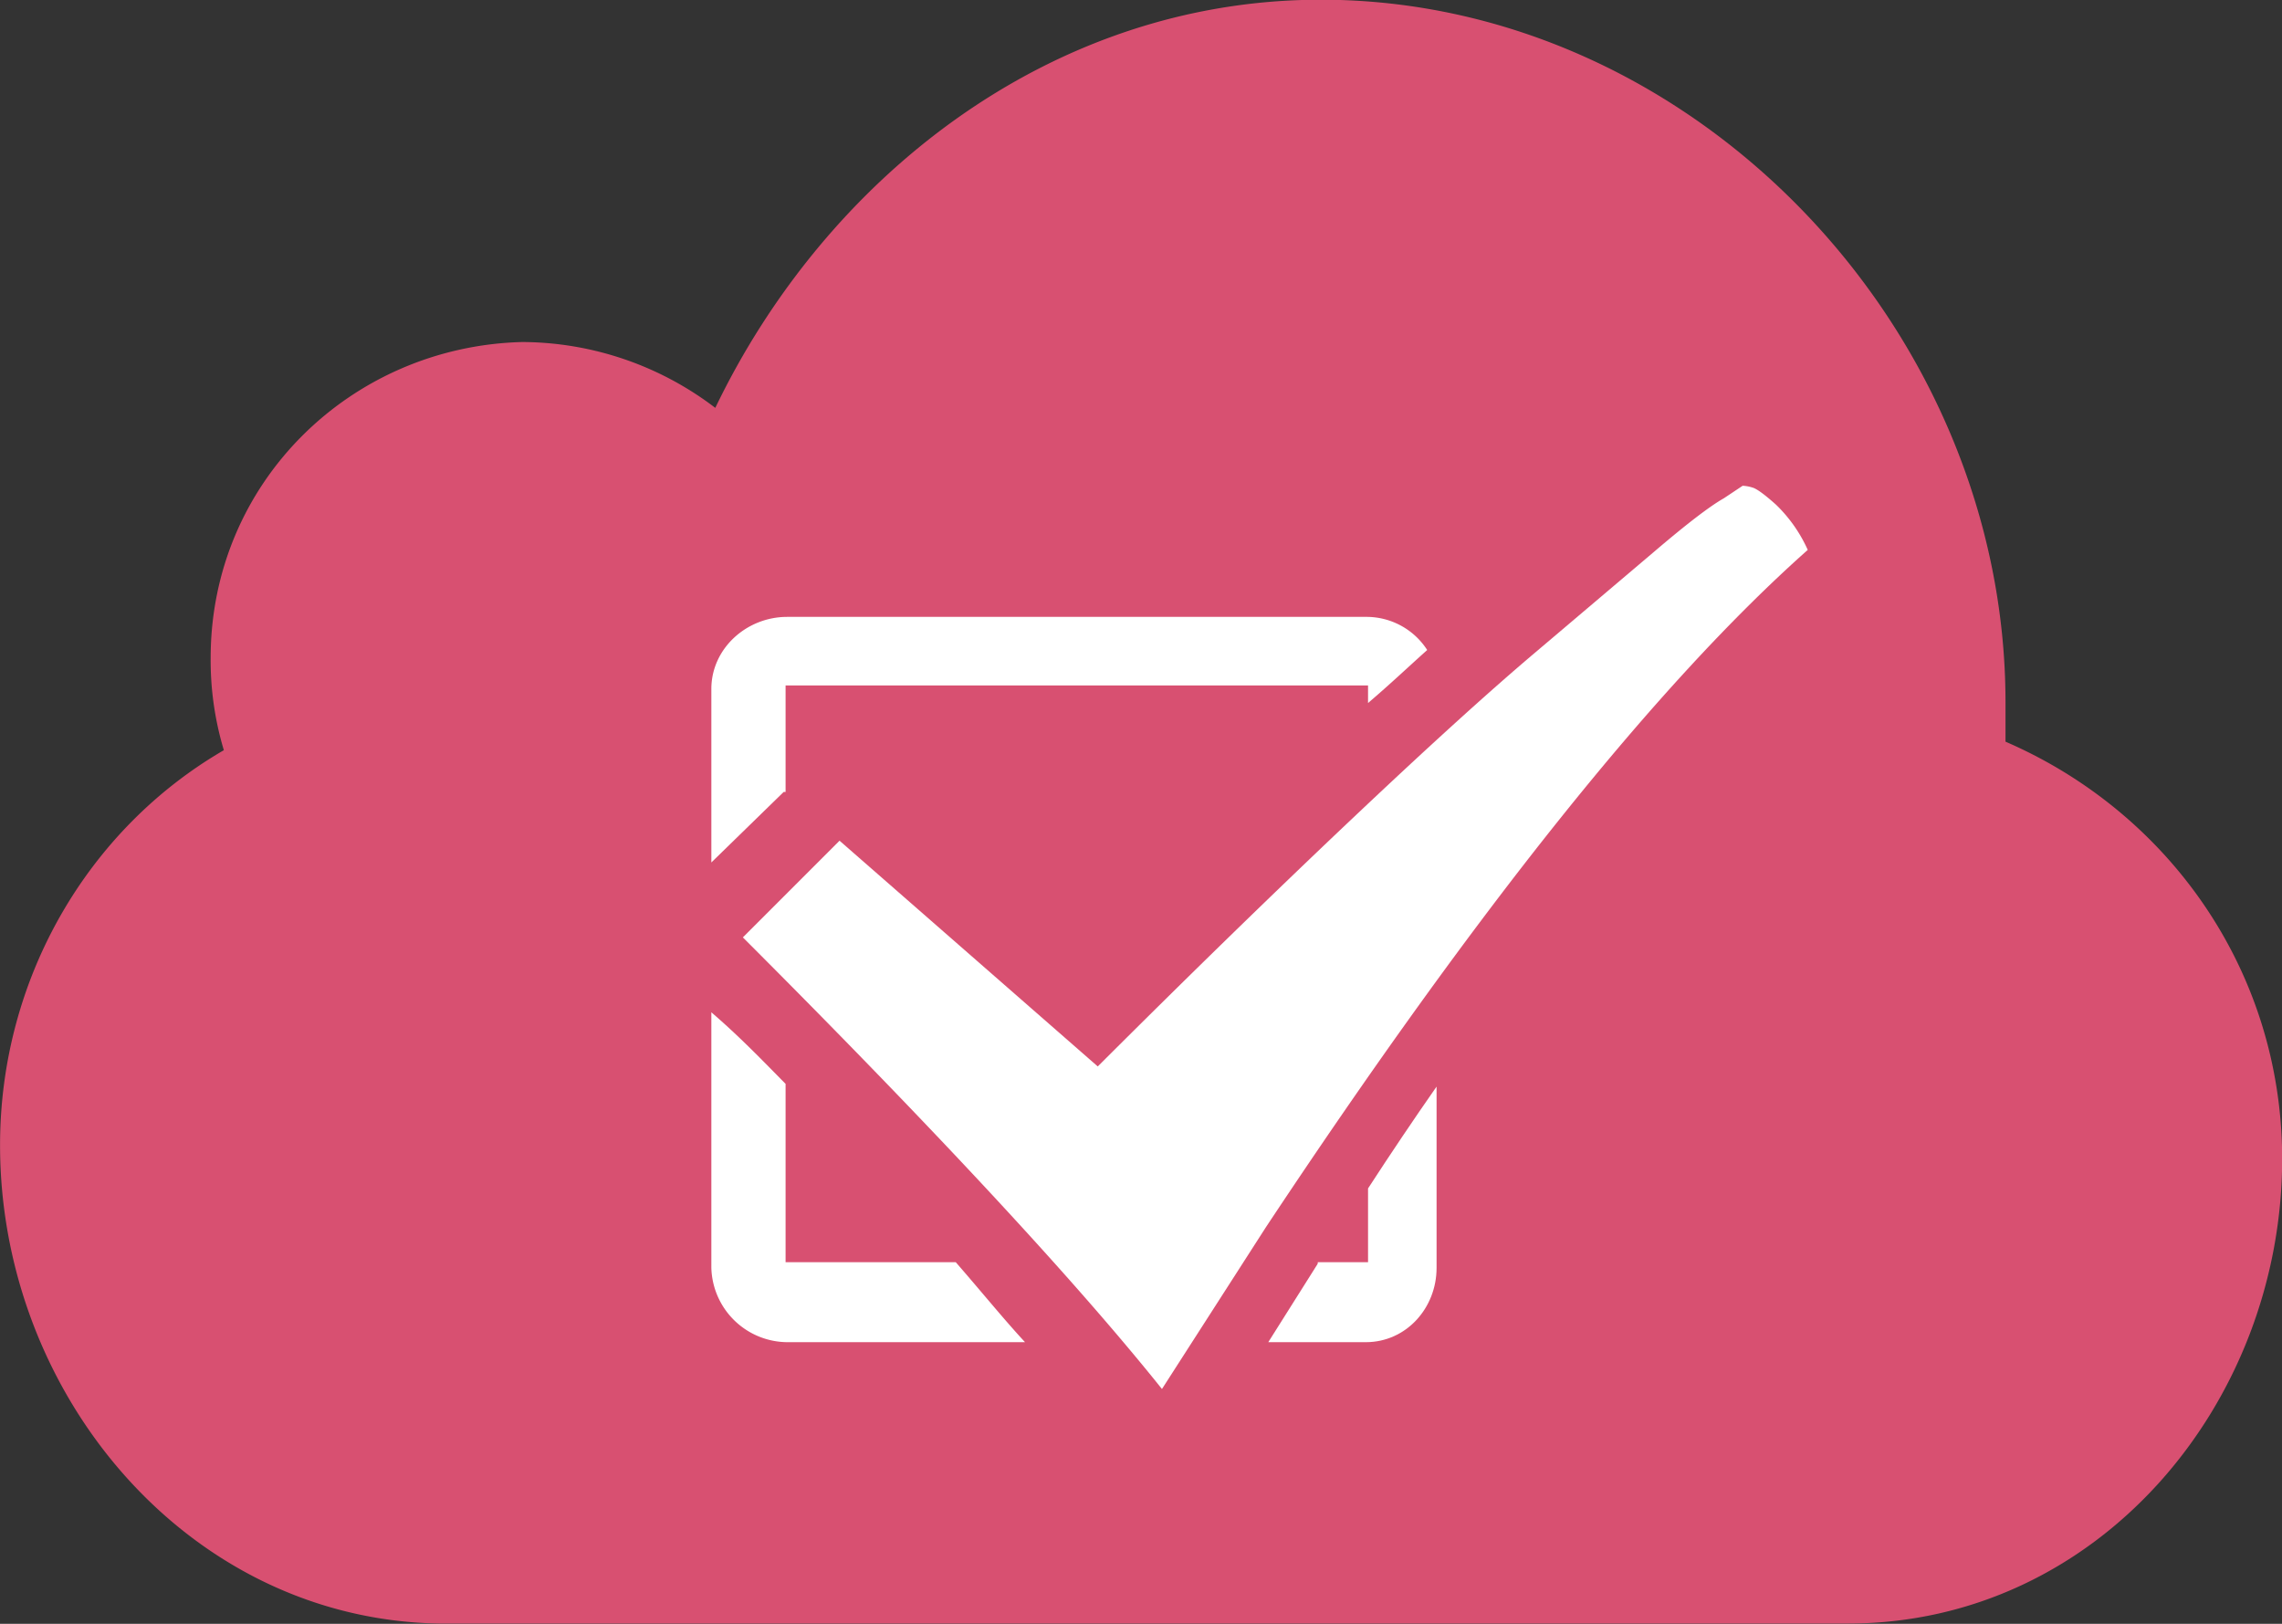 <svg xmlns="http://www.w3.org/2000/svg" viewBox="0 0 399.62 284.34"><rect x="0" y="0" width="399.62" height="284.34" fill="#333333" stroke="none"/><title>product-icon-gov</title><path d="M303.63,562.85v-6.92c0-65.32-54.56-123-119.89-123-47.65,0-86.84,31.51-106.05,71.47a56.05,56.05,0,0,0-33.81-11.53c-30,.77-54.56,24.59-54.56,55.33a54.61,54.61,0,0,0,2.31,16.14c-23.82,13.83-39.19,40-39.19,69.16,0,43.8,33,83,76.85,83.77H276c43.8,0,76.08-38.42,76.08-81.46C352,602.81,332.06,575.15,303.63,562.85Z" transform="translate(47.57 -432.98)" fill="#d85071"/><path d="M90,654V622.77c-4-4.05-8-8.23-13-12.53V655a13.39,13.39,0,0,0,13.27,13h41.66c-3.71-4-7.76-9-12.13-14H90Z" transform="translate(47.57 -432.98)" fill="#fff"/><path d="M90,571.64V553H192v3.08c4-3.41,7.18-6.44,10.36-9.28a12.65,12.65,0,0,0-10.75-5.8H90.27C83.18,541,77,546.53,77,553.62V584l12.67-12.35H90Z" transform="translate(47.57 -432.98)" fill="#fff"/><path d="M192,654h-8.8s0,0.32-.07.36L174.53,668h17.08c7.09,0,12.39-6,12.39-13V623.25q-6,8.59-12,17.83V654Z" transform="translate(47.57 -432.98)" fill="#fff"/><path d="M263.45,521.36c-2-1.79-3.37-2.79-4.11-3a6.73,6.73,0,0,0-1.74-.32l-3.32,2.21q-3.65,2.06-12.17,9.33l-20.72,17.56q-12.18,10.28-32.58,29.58t-44.14,43L99.45,580.19,82.52,597.12q50.6,50.61,73.39,79.08l18.19-28.31q55.35-83.51,94.9-118.62A25.5,25.5,0,0,0,263.45,521.36Z" transform="translate(47.57 -432.98)" fill="#fff"/></svg>